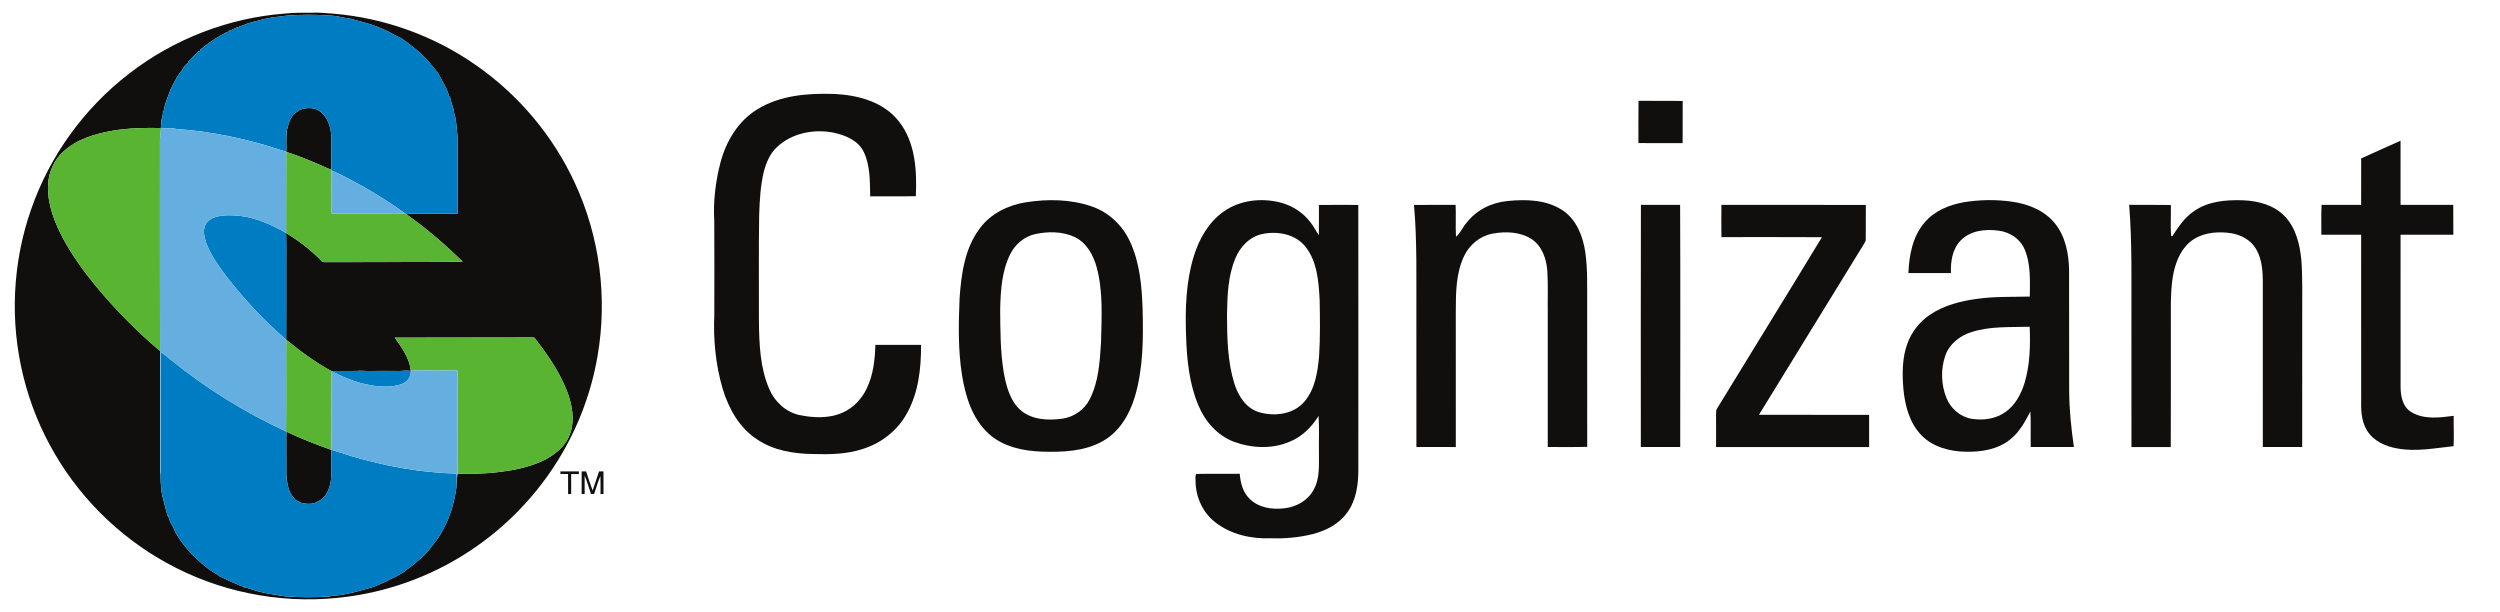 <svg version="1" xmlns="http://www.w3.org/2000/svg" width="192" height="47"><path fill="#110E0E" d="M21.931 1.037c.65-.062 1.303-.068 1.957-.058.547-.035 1.092.028 1.637.064 3.951.312 7.81 1.701 11.053 3.978 3.262 2.272 5.907 5.422 7.57 9.032 1.915 4.111 2.521 8.813 1.745 13.281-.513 3.025-1.667 5.938-3.351 8.503-1.583 2.412-3.63 4.519-6 6.164-2.9 2.023-6.286 3.346-9.791 3.816-4.491.627-9.167-.143-13.212-2.195-3.862-1.938-7.141-5.018-9.32-8.75-2.199-3.726-3.265-8.102-3.059-12.423.104-2.163.508-4.313 1.226-6.356 1.42-4.111 4.076-7.78 7.523-10.432 3.439-2.671 7.675-4.304 12.022-4.624m-1.08.304c-.209.097-.45.073-.667.146-.32.109-.656.161-.978.262-.296.057-.547.25-.853.275l.087.04c-.341 0-.582.267-.906.315l.096.034-.332.08.084.039c-.299.069-.537.271-.806.409-.413.265-.809.555-1.19.863l-.013.131-.138.007-.781.796-.019.113c-.233.118-.351.372-.488.583-.299.332-.491.742-.699 1.134-.17.311-.266.653-.402.979-.144.356-.248.73-.289 1.113l-.043-.228c.008.172.006.347-.048.513-.089.277-.07.571-.116.855.314.093.646.006.964.068l-.952-.026.001-.011c-1.236-.02-2.48 0-3.702.207-1.353.232-2.75.644-3.782 1.592-.743.665-1.17 1.645-1.191 2.637-.045 1.441.504 2.818 1.166 4.072.719 1.317 1.602 2.537 2.556 3.693 1.48 1.777 3.11 3.433 4.879 4.925.009 3.06-.001 6.117.004 9.176l.036.363c.012.62.028 1.251.209 1.85.096.435.223.859.34 1.287l.036-.094c.049.303.158.6.336.854l.117.244c.104.3.298.55.461.818.633.91 1.441 1.687 2.329 2.345.248.13.483.285.706.456.437.212.873.426 1.326.602.184.105.384.181.596.202l-.084.043c.437.055.833.263 1.263.349.634.166 1.287.23 1.931.347 1.109.084 2.225.093 3.334.012.312-.05.625-.09.939-.112.859-.144 1.698-.388 2.534-.632.439-.203.902-.356 1.318-.606.358-.141.675-.36 1.012-.542.148-.126.302-.244.462-.354.254-.178.47-.402.712-.595.568-.441.976-1.042 1.408-1.605.65-.958 1.078-2.057 1.312-3.187.053-.33.14-.654.139-.988.03-.271.021-.546.068-.814.793.053 1.591.002 2.384-.042 1.065-.091 2.134-.235 3.157-.559.813-.253 1.606-.62 2.24-1.197.519-.459.885-1.087 1.007-1.771.172-.994-.068-2.009-.442-2.932-.589-1.438-1.487-2.722-2.436-3.942-.201-.034-.407-.009-.61-.015-3.37.007-6.741.007-10.112.015.537.76 1.121 1.558 1.223 2.512l-.002.049c-.268-.06-.542-.021-.812-.003-.858-.008-1.717-.006-2.575.003-.254-.017-.507-.034-.76-.005l-1.947.005c-1.243-.669-2.38-1.512-3.469-2.405.015-1.816.002-3.633.007-5.449-.01-.917.019-1.833-.016-2.75l.019.021c.992.593 1.91 1.311 2.716 2.14.085.108.234.075.354.083 3.492-.021 6.985.006 10.478-.03-1.34-1.324-2.78-2.55-4.315-3.642.235-.089.49-.045.736-.052 1.062-.004 2.123.009 3.183-.006.009-1.979.012-3.96-.001-5.94-.09-.585-.056-1.196-.264-1.759-.029-.462-.27-.874-.324-1.331l-.038.097c-.088-.413-.3-.784-.492-1.155l-.43-.779c-.204-.22-.385-.459-.572-.693-.634-.753-1.416-1.365-2.225-1.919-.332-.159-.662-.322-.981-.505-.551-.27-1.128-.489-1.717-.661-.355-.107-.72-.174-1.068-.302-.584-.061-1.15-.259-1.74-.262-1.07-.082-2.148-.077-3.22 0-.402.063-.811.101-1.218.146z"/><path fill="#110E0E" d="M23.031 8.432c.383-.146.816-.173 1.211-.06.778.314 1.138 1.185 1.195 1.972l.014 2.685c-.326-.092-.621-.26-.932-.388-.833-.355-1.672-.701-2.536-.978.021-.536-.025-1.074.032-1.608.11-.34.15-.711.355-1.014.112-.188.247-.371.455-.46l.206-.149z"/><path fill="#110E0E" d="M21.985 33.505c-.003-.114.01-.228.066-.328 1.104.524 2.246.969 3.4 1.373-.013.432-.006.864-.007 1.296-.006.522.039 1.06-.151 1.557-.13.468-.421.91-.877 1.111-.458.279-1.022.195-1.506.035l.091-.036-.279-.086c-.166-.197-.343-.392-.449-.628-.2-.429-.245-.906-.282-1.372-.006-.974.004-1.948-.006-2.922z"/><path fill="#110E0E" d="M43.038 36.205c.474-.004.948-.003 1.422-.001l-.006.202h-.589l.002 1.534-.236.004c0-.515.004-1.026-.003-1.54h-.587l-.003-.199z"/><path fill="#110E0E" d="M44.671 36.202l.343.004c.161.49.322.982.498 1.468.172-.487.334-.978.496-1.469l.339-.003.002 1.736-.23.006c-.003-.463.015-.926-.007-1.387-.201.445-.32.924-.484 1.384l-.241-.004c-.159-.473-.298-.953-.486-1.415l.001 1.422-.231-.006c.004-.578.002-1.157 0-1.736z"/><g fill="#007CC2"><path d="M20.851 1.341c.407-.045.816-.083 1.221-.147 1.071-.076 2.149-.082 3.22 0 .59.003 1.156.202 1.74.262.348.128.713.195 1.068.302.589.172 1.166.391 1.717.661.319.183.649.346.981.505.809.554 1.591 1.166 2.225 1.919.187.234.368.473.572.693l.43.779c.192.371.404.742.492 1.155l.038-.097c.054.457.295.868.324 1.331.208.563.174 1.174.264 1.759.013 1.98.01 3.96.001 5.94-1.061.016-2.122.002-3.183.006-.246.007-.501-.037-.736.052l-.123-.08c-1.003-.72-2.045-1.381-3.115-1.997-.83-.458-1.66-.926-2.534-1.296l-.001-.06-.014-2.685c-.058-.787-.417-1.658-1.195-1.972-.395-.113-.828-.086-1.211.06l-.205.149c-.208.089-.342.272-.455.46-.206.302-.245.674-.355 1.014-.103.524.003 1.064-.055 1.594l-1.526-.477c-2.002-.587-4.057-1.005-6.135-1.202-.33-.028-.66-.043-.985-.101-.319-.063-.65.024-.964-.068.046-.284.027-.579.117-.855.054-.166.056-.341.048-.513l.043.228c.041-.383.145-.757.289-1.113.136-.326.231-.668.402-.979.208-.392.4-.802.699-1.134.137-.21.255-.464.488-.583l.019-.113c.239-.286.537-.515.781-.796l.138-.007.013-.131c.381-.308.777-.598 1.19-.863.269-.137.507-.34.806-.409l-.084-.039.332-.08-.096-.034c.324-.049.565-.315.906-.315l-.087-.04c.306-.025.556-.218.853-.275.322-.101.658-.153.978-.262.213-.073.454-.049.664-.146z"/><path d="M16.617 16.647c.619-.159 1.267-.125 1.896-.058 1.237.159 2.385.691 3.46 1.3.035.916.006 1.833.016 2.75-.005 1.815.008 3.632-.007 5.449-1.701-1.444-3.215-3.101-4.593-4.853-.602-.809-1.205-1.64-1.558-2.594-.135-.425-.262-.907-.072-1.335.15-.353.502-.567.858-.659z"/><path d="M12.344 27.071c.276.099.471.322.696.498 2.726 2.221 5.732 4.097 8.926 5.564l.085.043c-.056.101-.069.214-.066.328.01.974 0 1.948.005 2.922.037.466.082.943.282 1.372.106.236.283.431.449.628l.279.086-.091.036c.484.16 1.047.244 1.506-.035.456-.201.748-.644.877-1.111.19-.497.145-1.034.151-1.557.001-.432-.006-.864.007-1.296.517.141 1.021.33 1.536.479 2.625.786 5.346 1.274 8.088 1.348.008.271.005.542-.008.813.001.334-.086.658-.139.988-.234 1.13-.662 2.229-1.312 3.187-.432.563-.84 1.164-1.408 1.605-.242.192-.458.417-.712.595-.16.109-.313.228-.462.354-.336.182-.654.401-1.012.542-.417.25-.879.403-1.318.606-.836.244-1.675.488-2.534.632-.314.022-.627.063-.939.112-1.11.081-2.226.072-3.334-.012-.644-.116-1.296-.181-1.931-.347-.43-.086-.827-.294-1.263-.349l.084-.043c-.212-.021-.412-.097-.596-.202-.454-.176-.89-.39-1.326-.602-.222-.171-.458-.326-.706-.456-.888-.658-1.696-1.435-2.329-2.345-.163-.269-.357-.519-.461-.818l-.117-.244c-.178-.254-.287-.551-.336-.854l-.036.094c-.117-.428-.244-.853-.34-1.287-.181-.599-.198-1.229-.209-1.85.016-3.141-.012-6.282.014-9.424z"/><path d="M25.451 28.492l1.947-.005c.253-.029.506-.012.76.005.858-.009 1.716-.011 2.575-.003.27-.018.543-.057.812.003.01.302-.106.609-.346.8-.38.292-.876.365-1.342.392-1.54.062-3.041-.463-4.383-1.179l-.023-.013z"/></g><g fill="#59B431"><path d="M8.662 10.038c1.222-.208 2.466-.227 3.702-.207l-.001.011c0 .326-.091.646-.079.973.002 5.381-.006 10.761.005 16.142-1.769-1.492-3.399-3.147-4.879-4.925-.954-1.156-1.837-2.376-2.556-3.693-.661-1.253-1.21-2.63-1.166-4.072.021-.993.448-1.973 1.191-2.637 1.032-.948 2.43-1.36 3.783-1.592z"/><path d="M21.973 17.889c.012-2.075-.008-4.151.01-6.227.863.277 1.702.623 2.536.978.311.128.606.296.932.388l.001.06c.012 1.102-.012 2.204.012 3.305 1.696.007 3.392-.001 5.088.004l.549-.016.123.08c1.535 1.092 2.975 2.318 4.315 3.642-3.492.036-6.985.009-10.478.03-.12-.008-.269.025-.354-.083-.806-.83-1.724-1.547-2.716-2.14l-.018-.021z"/><path d="M30.324 25.932c3.371-.008 6.742-.008 10.112-.015.203.006.409-.02.61.015.948 1.221 1.846 2.505 2.436 3.942.375.923.615 1.938.442 2.932-.122.684-.488 1.312-1.007 1.771-.634.577-1.428.944-2.24 1.197-1.023.323-2.092.468-3.157.559-.793.044-1.591.095-2.384.042.033-1.094.007-2.188.016-3.282-.004-1.551.006-3.1-.006-4.648-1.199.005-2.399.008-3.598 0-.103-.956-.687-1.754-1.224-2.513z"/><path d="M21.982 26.087c1.089.894 2.226 1.736 3.469 2.405l.022.013c-.046 2.013.002 4.029-.022 6.045-1.154-.404-2.296-.849-3.4-1.373l-.085-.043c.029-2.348-.004-4.697.016-7.047z"/></g><g fill="#65AFE0"><path d="M12.363 9.842l.952.026c.325.058.655.074.985.102 2.078.197 4.133.615 6.135 1.202l1.526.477c.058-.53-.048-1.07.055-1.594-.058.534-.012 1.072-.032 1.608-.018 2.075.002 4.151-.01 6.227-1.075-.609-2.223-1.141-3.46-1.3-.629-.066-1.277-.101-1.896.058-.356.092-.708.306-.858.658-.19.428-.063.911.072 1.335.353.954.956 1.785 1.558 2.594 1.378 1.752 2.892 3.409 4.593 4.853-.02 2.35.013 4.699-.016 7.047-3.194-1.468-6.201-3.344-8.926-5.564-.225-.176-.42-.399-.696-.498-.026 3.142.002 6.283-.014 9.425l-.036-.363c-.005-3.059.004-6.116-.004-9.176-.012-5.381-.003-10.761-.005-16.142-.015-.329.076-.649.077-.975z"/><path d="M25.452 13.088c.874.371 1.704.838 2.534 1.296 1.07.616 2.112 1.276 3.115 1.997l-.549.016-5.088-.004c-.024-1.101 0-2.203-.012-3.305z"/><path d="M31.547 28.443c1.199.008 2.399.005 3.598 0 .012 1.549.002 3.098.006 4.648-.009 1.094.017 2.188-.016 3.282-.047.269-.038.544-.068.814.013-.271.016-.542.008-.813-2.742-.073-5.462-.562-8.088-1.348-.516-.148-1.02-.338-1.536-.479.024-2.016-.024-4.032.022-6.045 1.342.716 2.843 1.24 4.383 1.179.466-.026.962-.1 1.342-.392.24-.19.356-.498.346-.8l.003-.046z"/></g><path fill="#110E0E" d="M58.18 8.383c1.754-1.072 3.888-1.236 5.894-1.167 1.817.08 3.784.607 4.954 2.099 1.28 1.609 1.395 3.78 1.308 5.75-1.167.033-2.337.002-3.505.016-.025-1.14.011-2.344-.489-3.399-.419-.898-1.417-1.3-2.328-1.494-1.509-.3-3.208.03-4.345 1.111-.543.495-.824 1.205-1.012 1.899-.257 1.083-.315 2.202-.353 3.312-.043 2.714-.011 5.433-.019 8.149.021 1.76.083 3.586.798 5.223.412.971 1.258 1.758 2.3 1.992 1.089.221 2.278.282 3.319-.179.83-.359 1.483-1.059 1.867-1.87.501-1.036.627-2.202.66-3.338 1.168-.004 2.338-.004 3.507.001.013 1.798-.195 3.67-1.088 5.265-.716 1.312-1.977 2.294-3.4 2.732-1.226.401-2.531.425-3.808.385-1.491-.021-3.047-.271-4.302-1.129-1.351-.872-2.17-2.356-2.631-3.861-.546-1.843-.732-3.782-.649-5.699.001-2.404.018-4.809-.004-7.212-.083-1.494.092-2.999.467-4.445.428-1.654 1.368-3.242 2.859-4.141z"/><path fill="#110E0E" d="M125.831 10.988c.003-1.083-.01-2.166.007-3.247 1.131.018 2.261-.01 3.393.016-.009 1.079-.003 2.155-.005 3.233-1.131.004-2.264.007-3.395-.002z"/><path fill="#110E0E" d="M181.339 12.166c1.009-.449 2.011-.914 3.023-1.36.003 1.643.001 3.285.001 4.928 1.349.003 2.697.003 4.047-.001.01.765.004 1.529.007 2.293-1.352 0-2.702.002-4.054 0 .002 3.88-.004 7.761.002 11.641-.002.72.14 1.563.809 1.972.98.604 2.187.435 3.271.297-.017.778.036 1.556-.012 2.332-1.433.145-2.883.445-4.317.173-.916-.15-1.853-.579-2.341-1.401-.45-.732-.452-1.62-.438-2.448-.002-4.188.002-8.376-.002-12.565h-3.055c.004-.765-.02-1.53.016-2.293 1.012.006 2.024.001 3.039.002l.004-3.57z"/><path fill="#110E0E" d="M115.775 15.438c1.438-.145 3.021-.106 4.259.733 1.047.71 1.531 1.972 1.715 3.179.191 1.331.134 2.681.146 4.021.002 3.647-.003 7.298.002 10.946-1.009.032-2.02.007-3.03.014-.002-3.423 0-6.844 0-10.267-.016-1.084.034-2.17-.033-3.252-.065-.928-.401-1.914-1.206-2.452-.891-.567-2.018-.605-3.027-.412-.94.182-1.745.847-2.154 1.708-.641 1.329-.638 2.845-.643 4.289.002 3.462-.002 6.924.002 10.387l-3.027-.001c-.005-3.42-.001-6.84-.002-10.259-.012-2.779.063-5.562-.183-8.332 1.066-.016 2.131.002 3.198-.009.032.816-.014 1.634.026 2.451.362-.287.508-.751.822-1.082.75-.972 1.922-1.551 3.135-1.662z"/><path fill="#110E0E" d="M168.479 16.229c1.082-.774 2.475-.892 3.768-.847 1.173.039 2.419.37 3.245 1.252.845.9 1.139 2.161 1.254 3.354.102 1.399.055 2.801.065 4.202-.002 3.382.004 6.762-.002 10.142-1.009 0-2.018.002-3.025-.002-.002-4.274 0-8.549-.001-12.824-.015-.903-.11-1.873-.678-2.614-.474-.634-1.264-.95-2.031-1.018-1.009-.105-2.11.052-2.906.728-.775.667-1.133 1.683-1.298 2.664-.215 1.389-.133 2.799-.149 4.2-.005 2.956.011 5.912-.007 8.868-1.005-.005-2.014 0-3.018-.001-.006-3.188-.001-6.376-.003-9.563-.012-3.014.068-6.031-.175-9.04 1.068.014 2.137-.008 3.205.013.02.796-.049 1.599.025 2.39l.097-.008c.457-.698.928-1.422 1.634-1.896z"/><path fill="#110E0E" d="M78.798 15.533c1.668-.261 3.426-.237 5.037.317 1.314.442 2.388 1.465 2.958 2.721.741 1.607.901 3.406.959 5.153.057 2.263.054 4.576-.601 6.763-.404 1.357-1.188 2.676-2.45 3.389-1.414.799-3.094.857-4.678.809-1.454-.05-2.998-.371-4.102-1.385-1.242-1.137-1.765-2.824-2.03-4.436-.319-1.97-.277-3.975-.195-5.963.129-1.857.398-3.832 1.55-5.36.835-1.138 2.182-1.793 3.552-2.008m.699 2.445c-.828.19-1.531.774-1.906 1.532-.652 1.296-.742 2.784-.778 4.209.012 1.615.008 3.241.267 4.841.188 1.061.474 2.206 1.31 2.949.863.735 2.086.793 3.159.65.907-.113 1.734-.684 2.143-1.503.687-1.346.773-2.893.867-4.372.043-1.909.171-3.859-.326-5.724-.252-.951-.773-1.914-1.693-2.356-.943-.438-2.043-.441-3.043-.226z"/><path fill="#110E0E" d="M93.985 16.242c1.243-.878 2.883-1.059 4.338-.691.913.231 1.753.768 2.321 1.524.245.309.415.667.646.984.009-.772.003-1.546.003-2.317 1.008-.014 2.016-.007 3.024-.004.011 6.776.003 13.551.003 20.328.007 1.143-.164 2.349-.852 3.297-.618.867-1.607 1.381-2.618 1.646-1.058.267-2.154.369-3.243.329-1.504.063-3.083-.29-4.284-1.233-.945-.734-1.483-1.917-1.504-3.106.018-.193-.067-.444.064-.6 1.108-.028 2.219.003 3.329-.015.054.689.235 1.413.747 1.911.692.706 1.761.861 2.704.737.906-.1 1.791-.601 2.225-1.421.487-.859.398-1.881.407-2.83-.017-.947.032-1.895-.028-2.839-.528.846-1.257 1.588-2.194 1.969-1.358.598-2.945.516-4.318.013-1.257-.479-2.208-1.555-2.715-2.782-.709-1.677-.892-3.521-.949-5.325-.077-2.063-.016-4.168.597-6.156.413-1.327 1.137-2.612 2.297-3.419m2.975 1.728c-.968.193-1.715.969-2.081 1.859-.576 1.371-.621 2.892-.645 4.358.004 1.765.039 3.566.563 5.265.292.939.888 1.895 1.876 2.197 1.19.361 2.673.184 3.511-.813.822-.967 1.013-2.277 1.123-3.496.091-1.438.067-2.878.042-4.314-.078-1.398-.182-2.92-1.078-4.066-.767-.979-2.144-1.237-3.311-.99z"/><path fill="#110E0E" d="M147.806 17.091c.753-.898 1.892-1.363 3.021-1.56 1.236-.204 2.501-.214 3.736-.037 1.234.184 2.494.688 3.281 1.696.807 1.018 1.047 2.354 1.062 3.623l.007 9.204c.007 1.445.156 2.887.363 4.315l-3.317-.003c-.016-.911.022-1.824-.023-2.733-.403.775-.83 1.57-1.523 2.127-.956.798-2.261 1.002-3.468.969-1.211-.024-2.487-.358-3.358-1.244-.929-.935-1.279-2.273-1.403-3.548-.099-1.179-.106-2.403.307-3.526.327-.902.954-1.685 1.753-2.217 1.067-.719 2.351-1.037 3.613-1.208 1.334-.188 2.688-.137 4.034-.173.005-1.233.09-2.531-.426-3.686-.349-.769-1.128-1.264-1.95-1.372-1.016-.145-2.192-.024-2.938.754-.638.657-.779 1.622-.743 2.502-1.089-.01-2.177 0-3.267-.004.054-1.366.322-2.816 1.239-3.879m3.601 8.413c-.888.277-1.698.911-2.009 1.81-.357 1.04-.324 2.215.085 3.235.314.807 1.043 1.454 1.903 1.609.911.155 1.914.021 2.669-.541.726-.523 1.161-1.347 1.424-2.182.43-1.403.458-2.886.401-4.341-1.494.048-3.031-.054-4.473.41z"/><path fill="#110E0E" d="M126.022 15.732c1.003.004 2.009.002 3.012.001.027 6.2.009 12.398.007 18.598h-3.025c.002-6.201-.012-12.4.006-18.599z"/><path fill="#110E0E" d="M132.207 15.733c3.697.007 7.394-.009 11.089.008l-.005 2.624c.013.167-.108.297-.18.437-2.678 4.351-5.352 8.703-8.024 13.055 2.82.005 5.642 0 8.462.004.004.824.002 1.646 0 2.472-3.919-.001-7.835 0-11.753 0l-.002-2.463c.005-.178-.021-.368.091-.518 2.673-4.383 5.376-8.745 8.04-13.135-2.574-.018-5.146-.004-7.718-.007-.011-.826-.013-1.651 0-2.477z"/></svg>